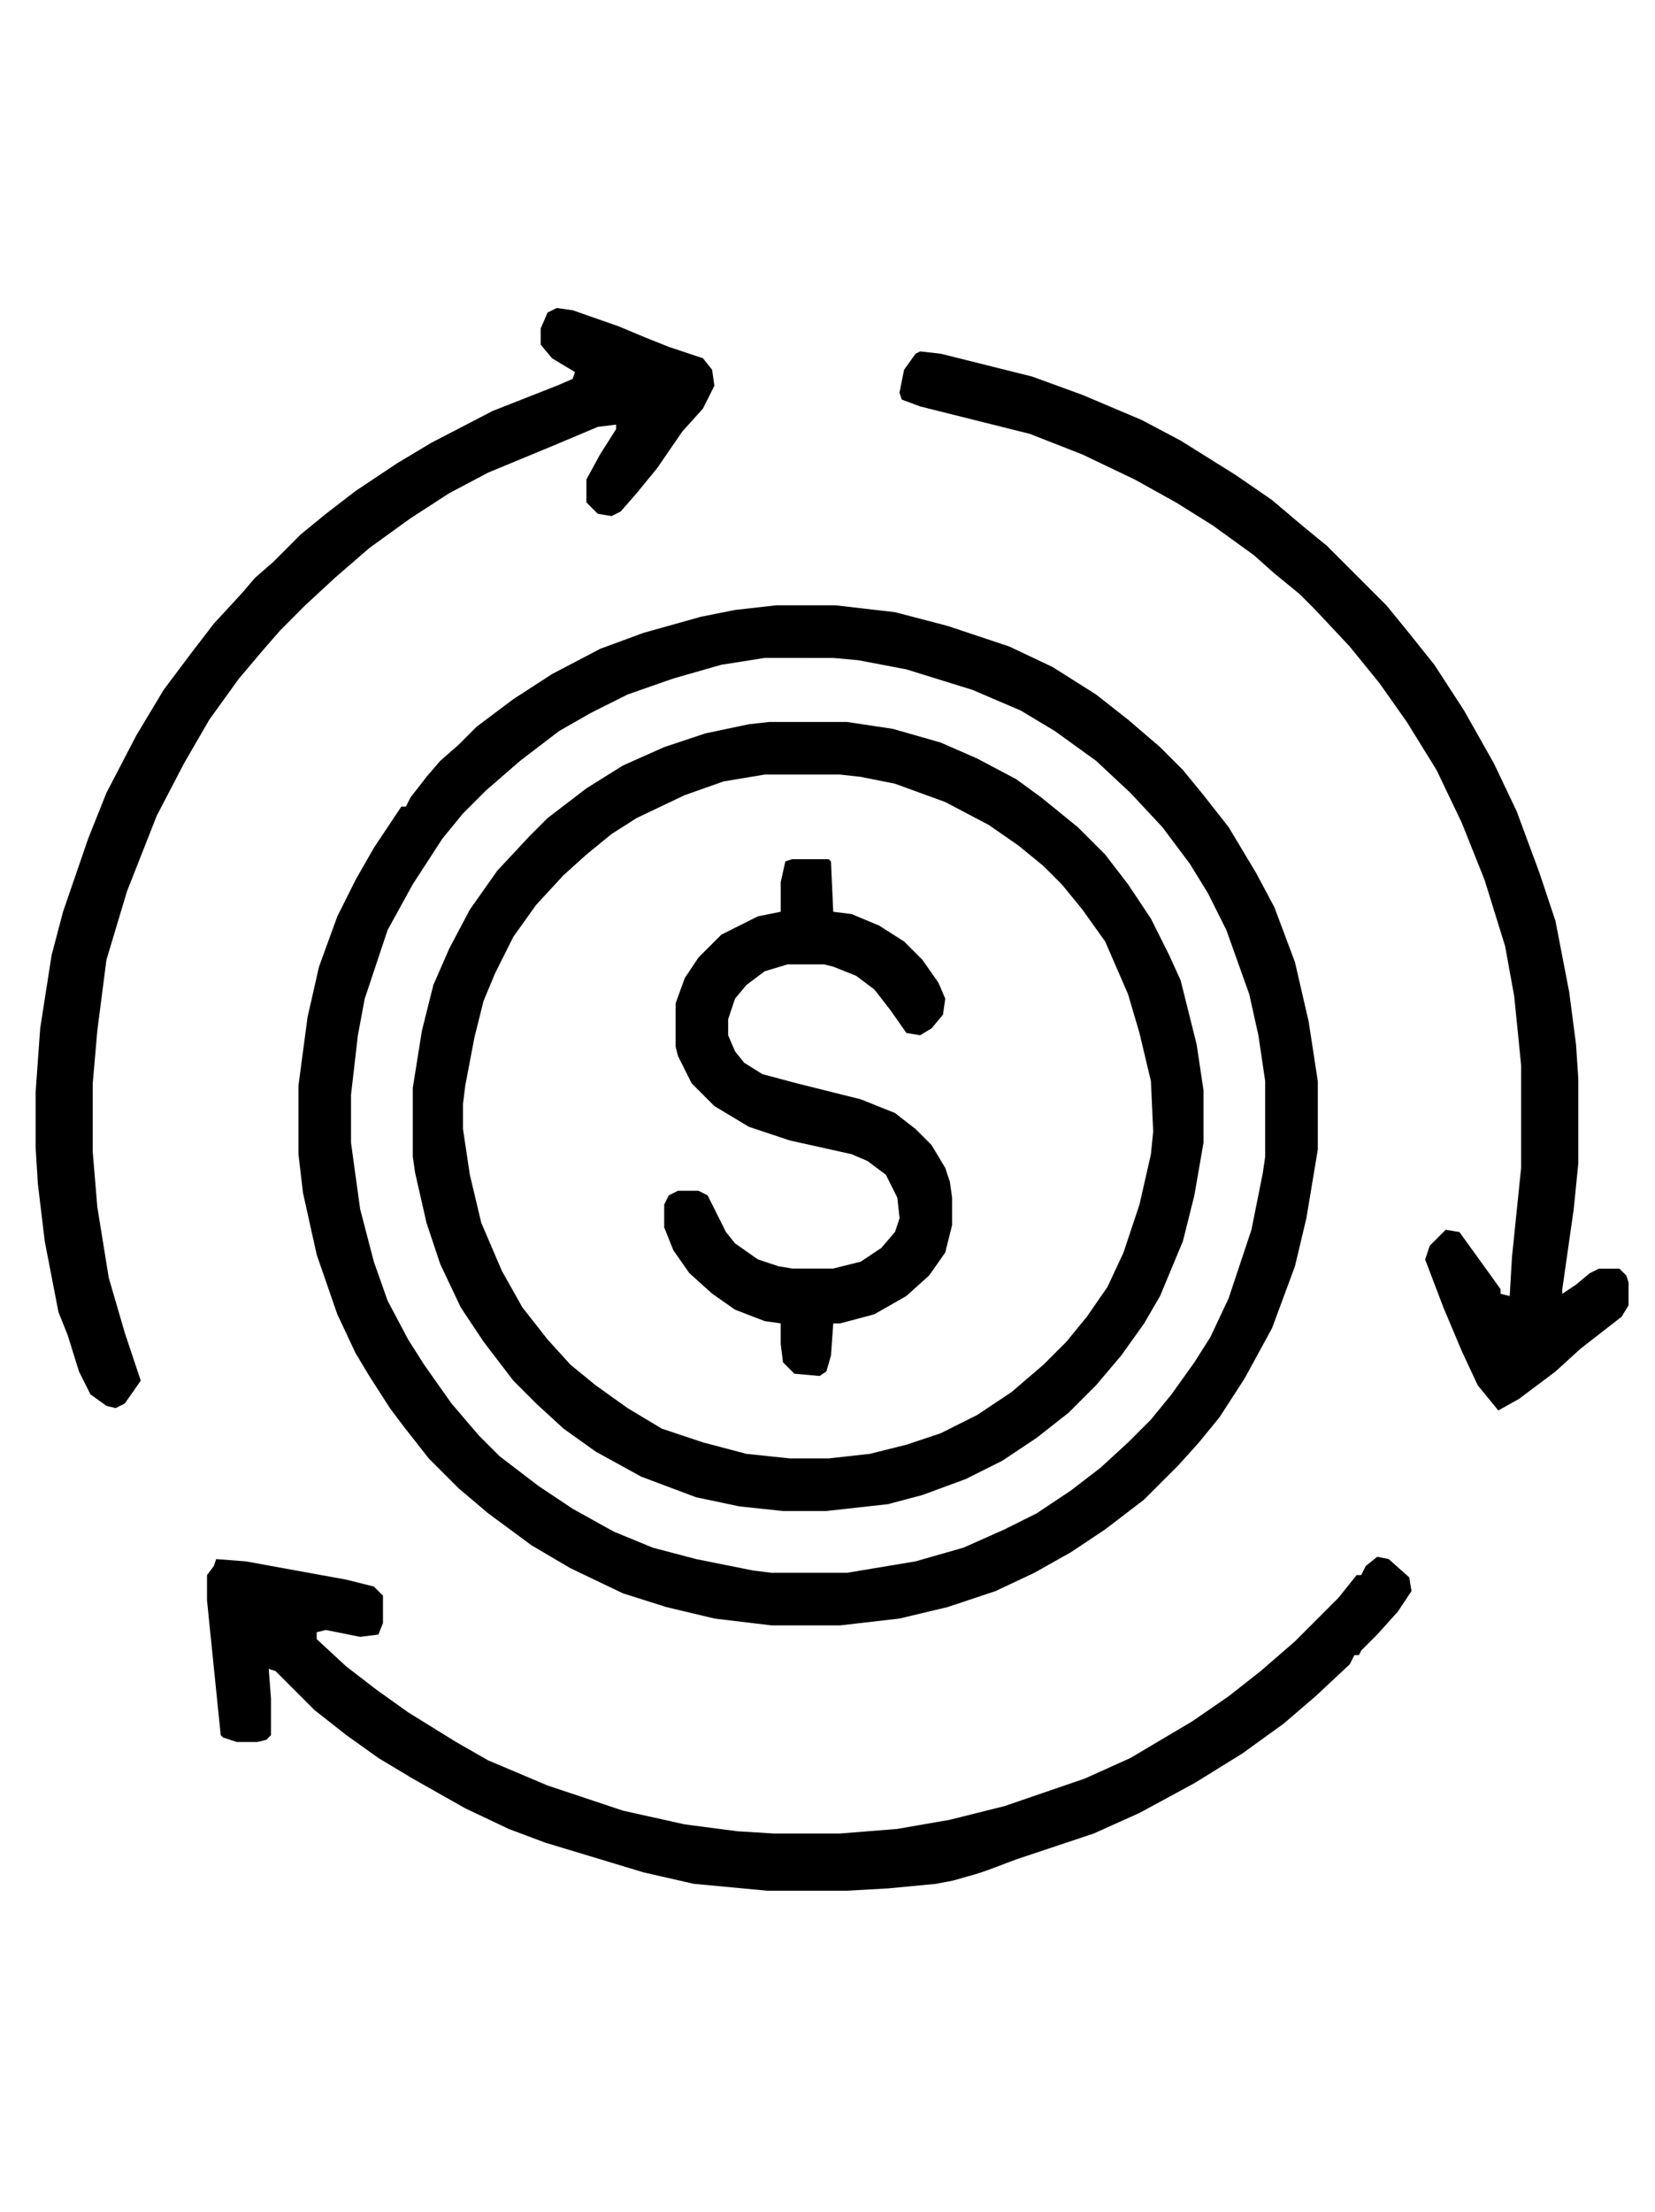 <?xml version="1.0" encoding="UTF-8" standalone="no"?>
<!-- Generator: Adobe Illustrator 18.0.0, SVG Export Plug-In . SVG Version: 6.00 Build 0)  -->

<svg
   version="1.1"
   id="Layer_1"
   x="0px"
   y="0px"
   viewBox="0 0 63.966 85.438"
   enable-background="new 0 0 64 64"
   xml:space="preserve"
   sodipodi:docname="cash_out.svg"
   width="63.966"
   height="85.438"
   inkscape:version="1.3.2 (091e20e, 2023-11-25, custom)"
   xmlns:inkscape="http://www.inkscape.org/namespaces/inkscape"
   xmlns:sodipodi="http://sodipodi.sourceforge.net/DTD/sodipodi-0.dtd"
   xmlns="http://www.w3.org/2000/svg"
   xmlns:svg="http://www.w3.org/2000/svg"><defs
   id="defs1"><clipPath
     clipPathUnits="userSpaceOnUse"
     id="clipPath65"><path
       id="path65"
       style="fill:#ff0000;fill-opacity:1;fill-rule:nonzero;stroke:none"
       d="M 63.732,-34.859 V 0.564 H 73.219 C 73.138,0.443 73.056,0.321 72.973,0.201 72.766,-0.074 72.54,-0.334 72.309,-0.588 72.051,-0.866 71.795,-1.147 71.494,-1.381 c -0.198,-0.16 -0.402,-0.313 -0.605,-0.467 -1.15,-0.869 -0.768,-1.944 0.143,-1.941 0.304,8.918e-4 0.665,0.122 1.049,0.41 0.212,0.159 0.424,0.32 0.631,0.486 0.374,0.292 0.7,0.638 1.021,0.984 0.277,0.301 0.544,0.613 0.791,0.939 0.22,0.308 0.426,0.625 0.627,0.945 0.127,0.191 0.242,0.389 0.355,0.588 H 114.861 V -34.859 Z" /></clipPath></defs><sodipodi:namedview
   id="namedview1"
   pagecolor="#ffffff"
   bordercolor="#000000"
   borderopacity="0.25"
   inkscape:showpageshadow="2"
   inkscape:pageopacity="0.0"
   inkscape:pagecheckerboard="0"
   inkscape:deskcolor="#d1d1d1"
   inkscape:zoom="4.6316829"
   inkscape:cx="92.51497"
   inkscape:cy="6.3691753"
   inkscape:window-width="1920"
   inkscape:window-height="991"
   inkscape:window-x="-9"
   inkscape:window-y="-9"
   inkscape:window-maximized="1"
   inkscape:current-layer="Layer_1" />

<path
   id="path14"
   d="m 30.616,33.184 h 1.413 l 0.088,0.088 0.088,1.943 0.707,0.088 1.06,0.442 0.972,0.618 0.707,0.707 0.618,0.883 0.265,0.618 -0.088,0.618 -0.442,0.53 -0.442,0.265 -0.53,-0.088 -0.618,-0.883 -0.618,-0.795 -0.707,-0.53 -0.883,-0.353 -0.353,-0.088 h -1.413 l -0.883,0.265 -0.707,0.53 -0.442,0.53 -0.265,0.795 v 0.618 l 0.265,0.618 0.353,0.442 0.707,0.442 1.325,0.353 2.473,0.618 1.325,0.53 0.795,0.618 0.618,0.618 0.53,0.883 0.177,0.53 0.088,0.618 v 1.06 l -0.265,1.06 -0.618,0.883 -0.883,0.795 -1.237,0.707 -1.325,0.353 h -0.265 l -0.088,1.237 -0.177,0.618 -0.265,0.177 -0.972,-0.088 -0.442,-0.442 -0.088,-0.707 v -0.795 l -0.618,-0.088 -1.148,-0.442 -0.883,-0.618 -0.883,-0.795 -0.618,-0.883 -0.353,-0.883 v -0.883 l 0.177,-0.353 0.353,-0.177 h 0.795 l 0.353,0.177 0.707,1.413 0.353,0.442 0.883,0.618 0.795,0.265 0.53,0.088 h 1.59 l 1.06,-0.265 0.795,-0.53 0.53,-0.618 0.177,-0.53 -0.088,-0.795 -0.442,-0.883 -0.707,-0.53 -0.618,-0.265 -2.385,-0.53 -1.59,-0.53 -1.325,-0.795 -0.883,-0.883 -0.53,-1.06 -0.088,-0.353 v -1.678 l 0.353,-0.972 0.53,-0.795 0.883,-0.883 1.413,-0.707 0.883,-0.177 v -1.148 l 0.177,-0.795 z m 4.947,-19.611 0.795,0.088 3.534,0.883 1.943,0.707 2.297,0.972 1.502,0.795 2.12,1.325 1.413,0.972 1.148,0.972 0.972,0.795 2.297,2.297 0.795,0.972 1.06,1.325 1.148,1.767 1.148,2.032 0.883,1.855 0.883,2.385 0.618,1.855 0.53,2.738 0.265,2.032 0.088,1.325 v 3.269 l -0.177,1.767 -0.442,3.092 v 0.177 l 0.53,-0.353 0.53,-0.442 0.353,-0.177 h 0.795 l 0.265,0.265 0.088,0.265 v 0.883 l -0.265,0.442 -1.59,1.237 -0.972,0.883 -1.413,1.06 -0.795,0.442 -0.795,-0.972 -0.618,-1.325 -0.707,-1.678 -0.707,-1.855 0.177,-0.53 0.618,-0.618 0.53,0.088 1.148,1.59 0.442,0.618 v 0.177 l 0.353,0.088 0.088,-1.502 0.353,-3.445 v -3.975 l -0.265,-2.65 -0.353,-1.943 -0.795,-2.562 -0.883,-2.208 -0.972,-2.032 -1.148,-1.855 -1.06,-1.502 -1.148,-1.413 -1.325,-1.413 -0.618,-0.618 -0.972,-0.795 -0.795,-0.707 -1.59,-1.148 -1.413,-0.883 -1.59,-0.883 -2.032,-0.972 -2.032,-0.795 -4.24,-1.06 -0.707,-0.265 -0.088,-0.265 0.177,-0.883 0.442,-0.618 z m -14.046,-1.678 0.618,0.088 1.767,0.618 1.06,0.442 0.883,0.353 1.325,0.442 0.353,0.442 0.088,0.618 -0.442,0.883 -0.795,0.883 -0.972,1.413 -0.795,0.972 -0.618,0.707 -0.353,0.177 -0.53,-0.088 -0.442,-0.442 v -0.883 l 0.53,-0.972 0.618,-0.972 v -0.177 l -0.707,0.088 -1.678,0.707 -2.562,1.06 -1.502,0.795 -1.502,0.972 -1.59,1.148 -1.325,1.148 -1.148,1.06 L 10.828,24.35 10.21,25.057 9.238,26.205 8.09,27.795 7.118,29.474 6.058,31.506 4.91,34.421 4.114,37.071 3.761,39.809 3.584,41.841 v 2.65 L 3.761,46.611 4.203,49.35 4.821,51.47 5.44,53.325 4.821,54.209 4.468,54.385 4.114,54.297 3.496,53.855 3.054,52.972 2.613,51.558 2.259,50.675 1.729,47.937 1.464,45.728 1.376,44.315 V 42.195 L 1.553,39.721 1.994,36.894 2.436,35.216 3.408,32.389 4.114,30.622 5.263,28.414 6.323,26.647 7.383,25.234 8.266,24.085 l 1.06,-1.148 0.53,-0.618 0.707,-0.618 1.06,-1.06 0.972,-0.795 1.148,-0.883 1.59,-1.06 1.325,-0.795 2.385,-1.237 2.473,-0.972 0.618,-0.265 0.088,-0.265 -0.883,-0.53 -0.442,-0.53 v -0.618 l 0.265,-0.618 z m 31.713,48.232 0.442,0.088 0.795,0.707 0.088,0.53 -0.53,0.795 -0.795,0.883 -0.618,0.618 -0.088,0.177 H 52.347 l -0.177,0.353 -1.325,1.237 -1.237,1.06 -1.59,1.148 -1.855,1.148 -2.12,1.148 -1.767,0.795 -2.915,0.972 c -0.579,0.203 -1.084,0.428 -1.676,0.605 -0.215,0.064 -0.424,0.115 -0.684,0.196 -0.256,0.08 -0.547,0.109 -0.82,0.171 l -1.855,0.177 -1.59,0.088 h -3.092 l -2.827,-0.265 -1.943,-0.442 -3.799,-1.148 -1.413,-0.53 -1.678,-0.795 -2.032,-1.148 -1.325,-0.795 -1.237,-0.883 -1.237,-0.972 -1.502,-1.502 -0.265,-0.088 0.088,1.148 v 1.413 l -0.177,0.177 -0.353,0.088 H 9.15 L 8.62,67.106 8.531,67.018 8.09,62.689 8.001,61.806 v -0.972 l 0.265,-0.353 0.088,-0.265 1.148,0.088 3.887,0.707 1.06,0.265 0.353,0.353 v 1.06 l -0.177,0.442 -0.707,0.088 -1.325,-0.265 -0.353,0.088 v 0.265 l 1.148,1.06 1.148,0.883 1.237,0.883 1.855,1.148 1.237,0.707 2.297,0.972 2.915,0.972 2.385,0.53 2.032,0.265 1.413,0.088 h 2.562 l 2.208,-0.177 2.032,-0.353 2.12,-0.53 3.092,-1.06 1.767,-0.795 2.385,-1.413 1.413,-0.972 1.237,-0.972 1.325,-1.148 1.678,-1.678 0.707,-0.883 h 0.177 l 0.177,-0.353 z M 29.732,27.884 h 3.003 l 1.767,0.265 1.855,0.53 1.413,0.618 1.502,0.795 0.972,0.707 1.413,1.148 1.06,1.06 0.883,1.148 0.883,1.325 0.707,1.413 0.442,0.972 0.618,2.473 0.265,1.767 v 2.032 l -0.353,2.032 -0.442,1.767 -0.883,2.12 -0.618,1.06 -0.883,1.237 -0.972,1.148 -1.06,1.06 -1.237,0.972 -1.325,0.883 -1.413,0.707 -1.678,0.618 -1.325,0.353 -2.385,0.265 h -1.678 l -1.678,-0.177 -1.678,-0.353 -2.12,-0.795 -1.767,-0.972 -1.237,-0.883 -1.06,-0.972 -0.883,-0.883 -1.148,-1.502 -0.883,-1.325 -0.795,-1.678 -0.53,-1.59 -0.442,-1.943 -0.088,-0.618 v -2.65 l 0.353,-2.208 0.442,-1.767 0.618,-1.413 0.795,-1.502 1.06,-1.502 1.237,-1.325 0.707,-0.707 1.502,-1.148 1.413,-0.883 1.59,-0.707 1.59,-0.53 1.678,-0.353 z m -0.177,2.032 -1.59,0.265 -1.502,0.53 -1.855,0.883 -0.972,0.618 -0.972,0.795 -0.883,0.795 -1.06,1.148 -0.883,1.237 -0.707,1.413 -0.442,1.06 -0.353,1.413 -0.353,1.855 -0.088,0.707 v 0.972 l 0.265,1.767 0.442,1.855 0.795,1.855 0.795,1.413 0.972,1.237 0.883,0.972 0.972,0.795 1.237,0.883 1.325,0.795 1.59,0.53 1.678,0.442 1.678,0.177 h 1.502 l 1.59,-0.177 1.413,-0.353 1.325,-0.442 1.413,-0.707 1.325,-0.883 1.237,-1.06 0.883,-0.883 0.795,-0.972 0.795,-1.148 0.618,-1.325 0.618,-1.855 0.442,-1.943 0.088,-0.883 -0.088,-1.943 -0.442,-1.855 -0.442,-1.502 -0.883,-2.032 -0.883,-1.237 -0.795,-0.972 -0.707,-0.707 -0.972,-0.795 -1.148,-0.795 -1.678,-0.883 -1.943,-0.707 -1.325,-0.265 -0.795,-0.088 z m 0.442,-6.537 h 2.297 l 2.297,0.265 2.032,0.53 2.385,0.795 1.678,0.795 1.678,1.06 1.237,0.972 1.237,1.06 0.883,0.883 0.795,0.972 0.972,1.237 1.06,1.767 0.707,1.325 0.795,2.12 0.53,2.297 0.353,2.297 v 2.65 l -0.442,2.65 -0.442,1.855 -0.883,2.385 -1.06,1.943 -0.972,1.502 -0.795,0.972 -0.795,0.883 -1.325,1.325 -1.502,1.148 -1.325,0.883 -1.413,0.795 -1.502,0.707 -1.855,0.618 -1.855,0.442 -2.297,0.265 h -2.65 l -2.208,-0.265 -1.855,-0.442 -1.678,-0.53 -2.032,-0.972 -1.502,-0.883 -1.678,-1.237 -1.148,-0.972 -1.148,-1.148 -0.972,-1.237 -0.53,-0.707 -0.795,-1.237 -0.53,-0.883 -0.707,-1.502 -0.795,-2.297 -0.53,-2.385 -0.177,-1.502 V 41.93 l 0.353,-2.65 0.442,-1.943 0.707,-1.943 0.707,-1.413 0.707,-1.237 1.06,-1.59 h 0.177 l 0.177,-0.353 0.618,-0.795 0.53,-0.618 0.707,-0.618 0.707,-0.707 1.413,-1.06 1.502,-0.972 1.855,-0.972 1.678,-0.618 2.208,-0.618 1.325,-0.265 z m -0.442,2.032 -1.678,0.265 -1.855,0.53 -1.767,0.618 -1.413,0.707 -1.237,0.707 -1.502,1.148 -1.325,1.148 -0.883,0.883 -0.795,0.972 -1.148,1.767 -0.972,1.767 -0.883,2.65 -0.265,1.413 -0.265,2.297 v 1.855 l 0.353,2.562 0.53,2.032 0.53,1.502 0.795,1.502 0.618,0.972 1.06,1.502 1.06,1.237 0.795,0.795 1.502,1.148 1.325,0.883 1.59,0.883 1.502,0.618 1.678,0.442 2.208,0.442 0.707,0.088 h 2.915 l 2.65,-0.442 1.855,-0.53 1.59,-0.707 1.237,-0.618 1.325,-0.883 1.148,-0.883 1.06,-0.972 0.883,-0.883 0.795,-0.972 0.883,-1.237 0.618,-0.972 0.707,-1.502 0.883,-2.65 0.442,-2.208 0.088,-0.618 V 41.753 L 48.637,39.986 48.283,38.396 47.4,35.923 46.693,34.509 45.987,33.361 44.927,31.947 43.69,30.622 42.365,29.386 l -1.59,-1.148 -1.325,-0.795 -1.855,-0.795 -2.562,-0.795 -1.855,-0.353 -0.972,-0.088 z"
   sodipodi:nodetypes="cccccccccccccccccccccccccccccccccccccccccccccccccccccccccccccccccccccccccccccccccccccccccccccccccccccccccccccccccccccccccccccccccccccccccccccccccccccccccccccccccccccccccccccccccccccccccccccccccccccccccccccccccccccccccccccccccccccccccccccccccccccccccccccccccccccssccccccccccccccccccccccccccccccccccccccccccccccccccccccccccccccccccccccccccccccccccccccccccccccccccccccccccccccccccccccccccccccccccccccccccccccccccccccccccccccccccccccccccccccccccccccccccccccccccccccccccccccccccccccccccccccccccccccccccccccccccccccccccccccccccccccccccccccccccccccccccccccccccccccccccccccccccc"
   style="stroke-width:0.088" /></svg>
